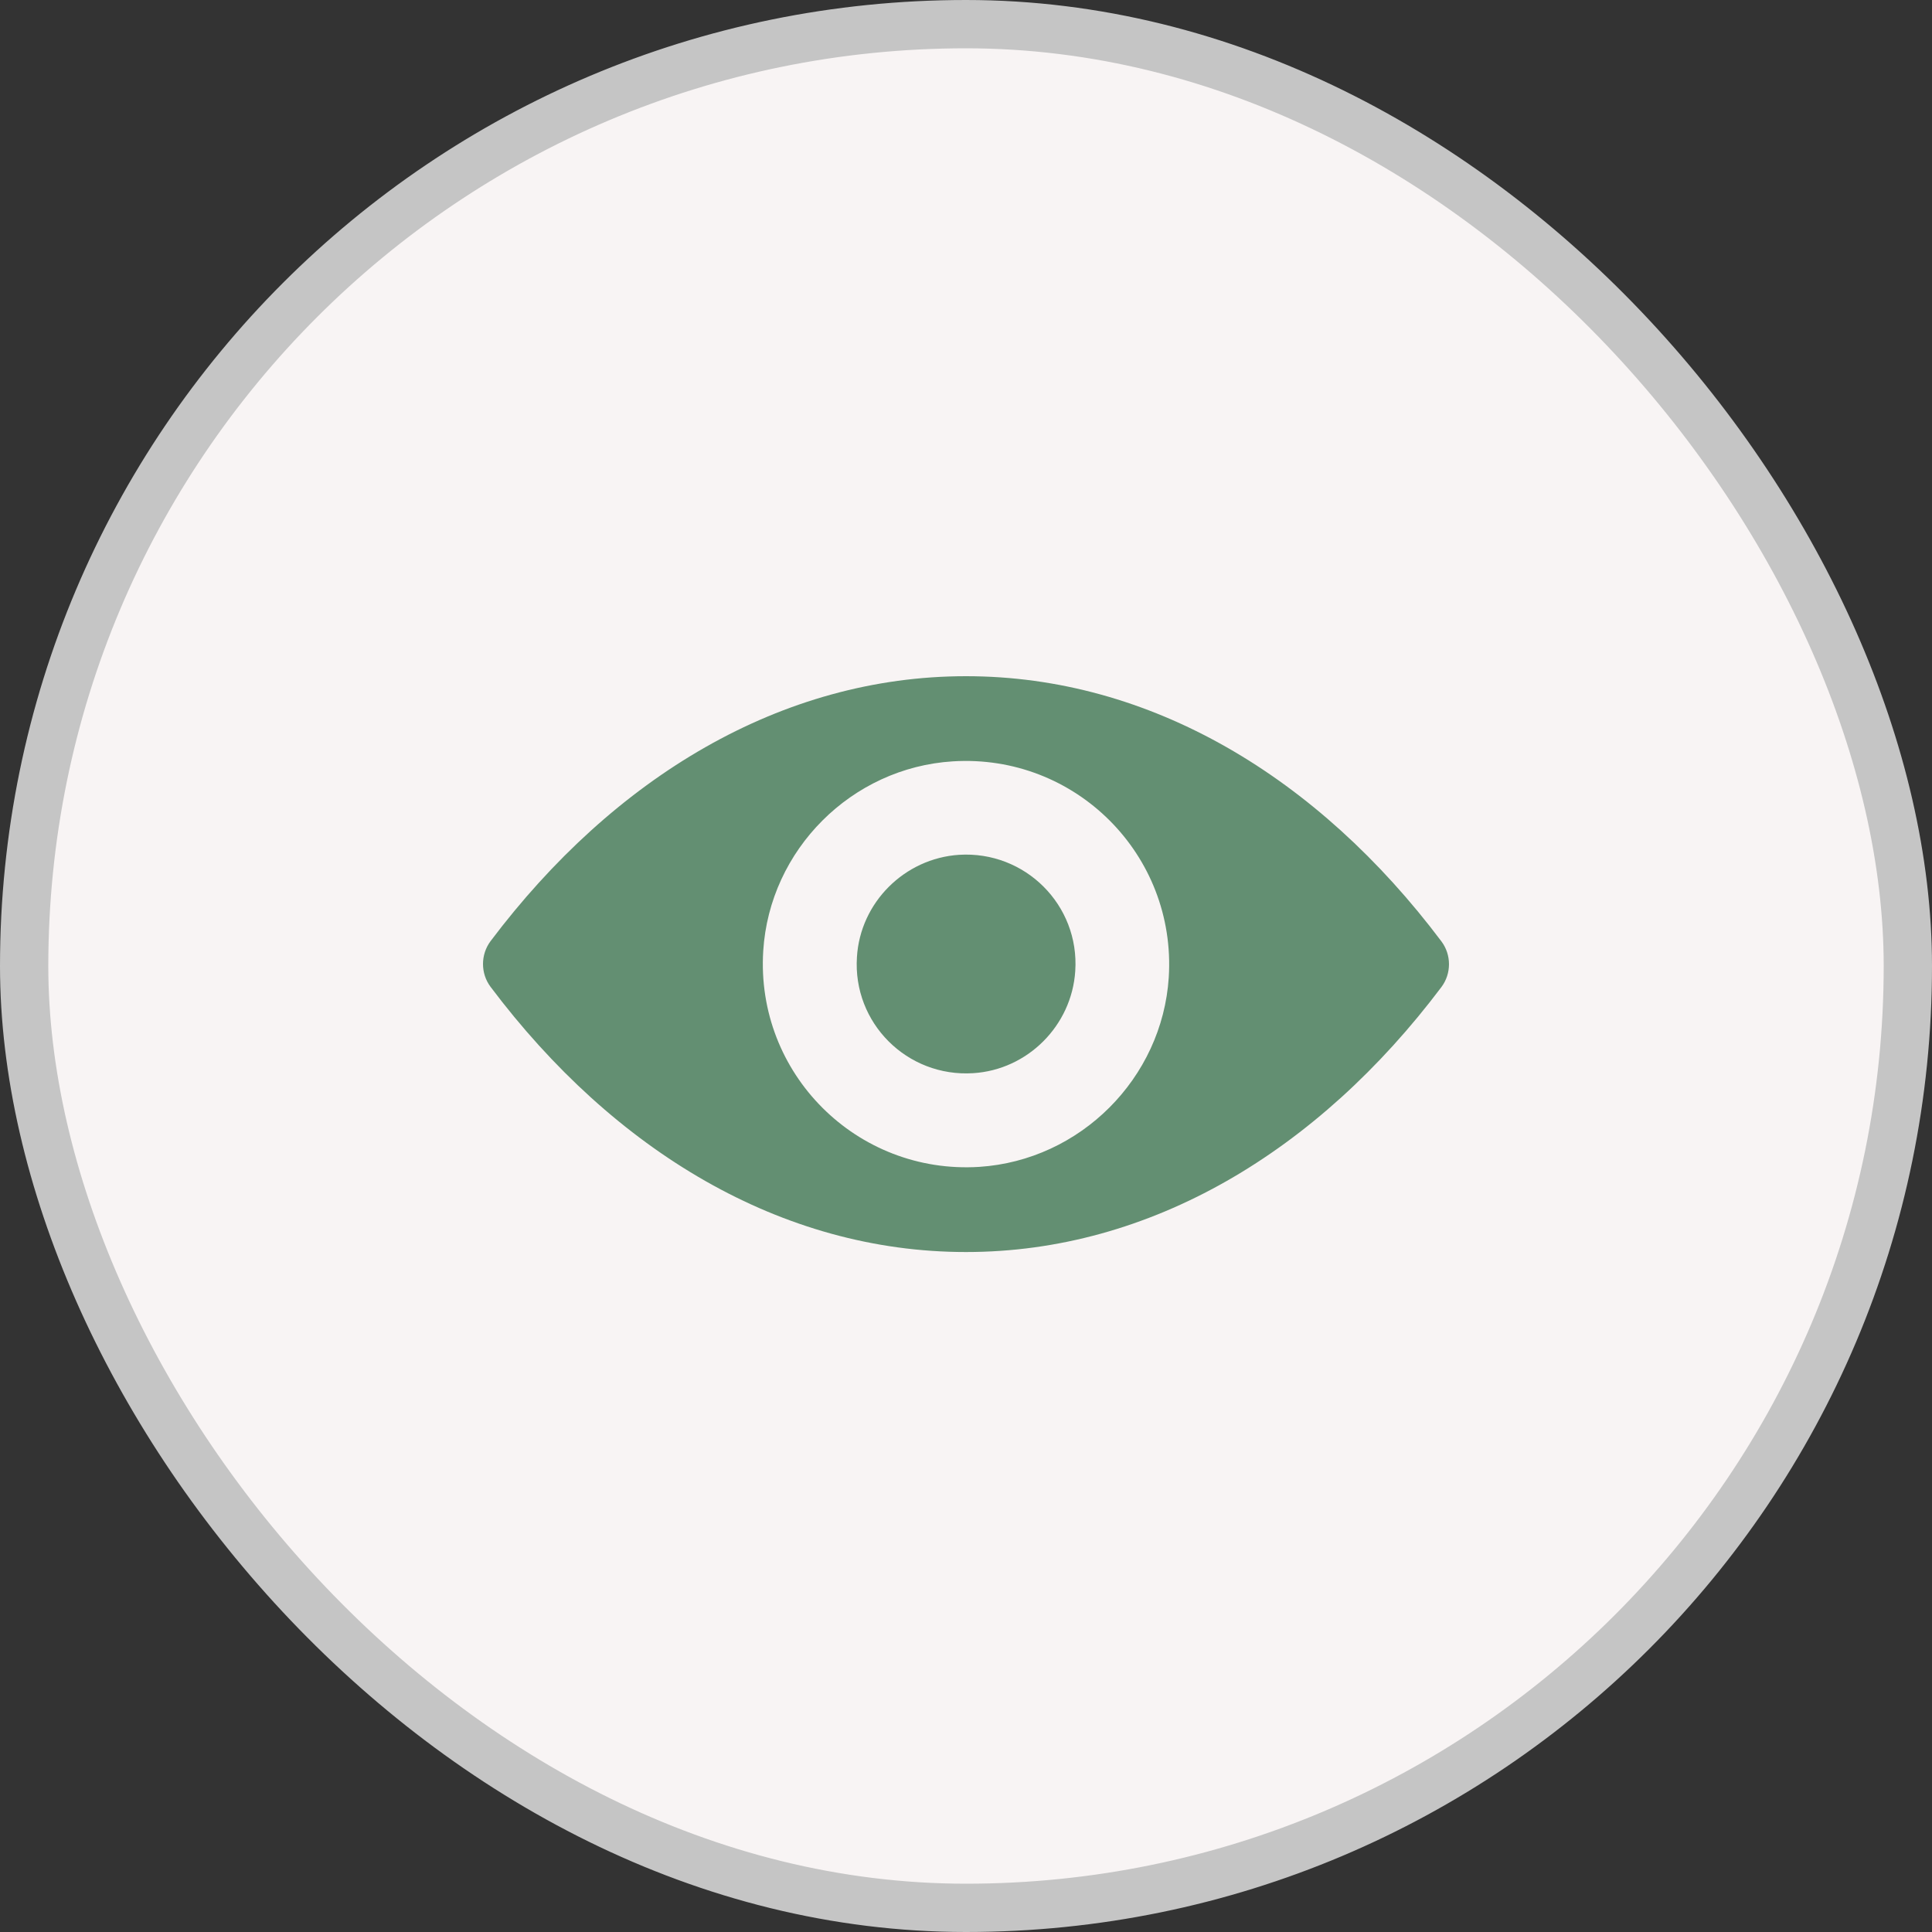 <svg width="40" height="40" viewBox="0 0 40 40" fill="none" xmlns="http://www.w3.org/2000/svg">
<rect x="0" y="0" width="40" height="40" fill="#333333" stroke="none"/>
<g id="New/Socials">
<rect x="0.5" y="0.5" width="39" height="39" rx="19.5" fill="#F8F4F4"/>
<rect x="0.5" y="0.5" width="39" height="39" rx="19.5" stroke="#C5C5C5"/>
<path id="Vector" d="M20 14C16.179 14 12.713 16.091 10.156 19.486C9.948 19.765 9.948 20.153 10.156 20.431C12.713 23.831 16.179 25.922 20 25.922C23.821 25.922 27.287 23.831 29.843 20.436C30.052 20.157 30.052 19.769 29.843 19.49C27.287 16.091 23.821 14 20 14ZM20.274 24.159C17.738 24.318 15.643 22.227 15.802 19.687C15.933 17.592 17.631 15.894 19.726 15.763C22.262 15.604 24.357 17.694 24.198 20.235C24.063 22.326 22.365 24.023 20.274 24.159ZM20.147 22.219C18.781 22.305 17.652 21.18 17.742 19.814C17.811 18.684 18.728 17.772 19.857 17.698C21.223 17.613 22.352 18.738 22.262 20.104C22.189 21.237 21.272 22.15 20.147 22.219Z" fill="#638F72"/>
</g>
</svg>
